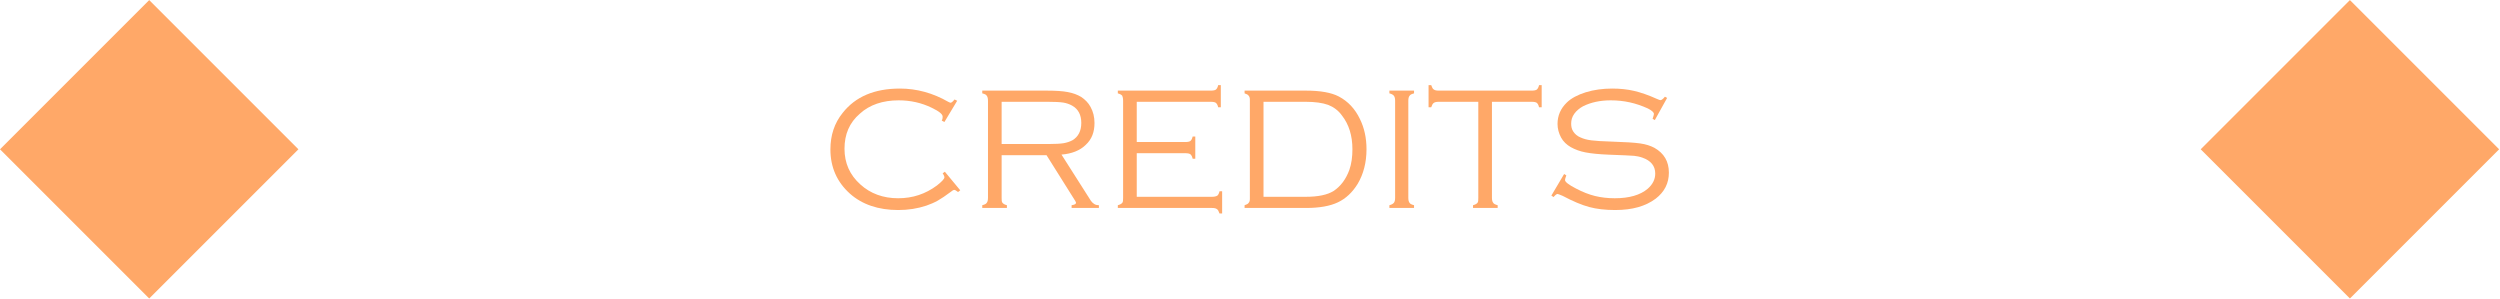 <?xml version="1.0" encoding="UTF-8" standalone="no"?>
<!DOCTYPE svg PUBLIC "-//W3C//DTD SVG 1.1//EN" "http://www.w3.org/Graphics/SVG/1.1/DTD/svg11.dtd">
<svg width="100%" height="100%" viewBox="0 0 568 68" version="1.1" xmlns="http://www.w3.org/2000/svg" xmlns:xlink="http://www.w3.org/1999/xlink" xml:space="preserve" xmlns:serif="http://www.serif.com/" style="fill-rule:evenodd;clip-rule:evenodd;stroke-linejoin:round;stroke-miterlimit:2;">
    <g transform="matrix(1,0,0,1,-3351.99,-10033.8)">
        <g id="creditsD" transform="matrix(1,0,0,1,2419.53,7738.22)">
            <rect x="932.458" y="2295.6" width="567.797" height="67.797" style="fill:none;"/>
            <clipPath id="_clip1">
                <rect x="932.458" y="2295.6" width="567.797" height="67.797"/>
            </clipPath>
            <g clip-path="url(#_clip1)">
                <g transform="matrix(1,0,0,1,-1019.37,-4318.63)">
                    <g transform="matrix(1,0,0,1,-111.39,6521.01)">
                        <g>
                            <g>
                                <path d="M2097.12,93.22L2063.22,127.119L2097.12,161.017L2131.02,127.119L2097.12,93.22Z" style="fill:rgb(255,168,104);"/>
                            </g>
                        </g>
                    </g>
                    <g transform="matrix(1,0,0,1,388.61,6521.01)">
                        <g>
                            <g>
                                <path d="M2097.12,93.22L2063.22,127.119L2097.12,161.017L2131.02,127.119L2097.12,93.22Z" style="fill:rgb(255,168,104);"/>
                            </g>
                        </g>
                    </g>
                    <g transform="matrix(1,0,0,1,-19773.3,6546.7)">
                        <g>
                            <path d="M21942.6,90.404L21939.7,95.228L21939.1,94.916C21939.3,94.525 21939.3,94.219 21939.3,93.998C21939.3,93.464 21938.5,92.793 21936.8,91.986C21934.5,90.866 21932,90.306 21929.3,90.306C21925.7,90.306 21922.7,91.315 21920.5,93.331C21918.1,95.386 21917,98.047 21917,101.312C21917,104.565 21918.2,107.264 21920.6,109.411C21922.9,111.505 21925.8,112.553 21929.2,112.553C21932.5,112.553 21935.4,111.586 21938,109.652C21939.1,108.78 21939.7,108.161 21939.7,107.797C21939.7,107.614 21939.6,107.315 21939.3,106.898L21939.8,106.527L21943.3,110.746L21942.8,111.137C21942.4,110.811 21942.1,110.648 21941.9,110.648C21941.8,110.648 21941.5,110.785 21941.2,111.059C21940,111.959 21939,112.635 21938.2,113.085C21937.4,113.535 21936.5,113.917 21935.6,114.23C21933.6,114.896 21931.5,115.228 21929.2,115.228C21924.7,115.228 21921,113.978 21918.2,111.478C21915.3,108.861 21913.8,105.521 21913.8,101.459C21913.8,98.256 21914.7,95.482 21916.6,93.138C21919.5,89.467 21923.8,87.631 21929.6,87.631C21933.4,87.631 21937.1,88.64 21940.6,90.658C21940.9,90.788 21941,90.853 21941.1,90.853C21941.3,90.853 21941.6,90.606 21942,90.111L21942.6,90.404Z" style="fill:rgb(255,168,104);fill-rule:nonzero;"/>
                            <path d="M21952.7,102.767L21952.7,112.458C21952.7,112.991 21952.7,113.371 21952.9,113.598C21953.1,113.826 21953.4,114.005 21953.9,114.135L21953.9,114.76L21948.3,114.76L21948.3,114.135C21948.8,114.004 21949.2,113.829 21949.3,113.607C21949.5,113.386 21949.6,113.002 21949.6,112.455L21949.6,90.404C21949.6,89.857 21949.5,89.47 21949.3,89.242C21949.2,89.014 21948.8,88.842 21948.3,88.724L21948.3,88.099L21963,88.099C21965,88.099 21966.6,88.207 21967.7,88.422C21968.9,88.637 21969.9,89.012 21970.8,89.547C21971.6,90.094 21972.4,90.844 21972.9,91.796C21973.5,92.878 21973.8,94.097 21973.8,95.453C21973.8,97.487 21973.2,99.146 21971.8,100.43C21970.5,101.715 21968.6,102.448 21966.3,102.631L21973,113.16C21973.5,113.81 21974,114.135 21974.8,114.135L21974.8,114.76L21968.6,114.76L21968.6,114.135C21969.3,114.031 21969.6,113.849 21969.6,113.589C21969.6,113.459 21969.4,113.036 21968.9,112.321L21962.9,102.767L21952.7,102.767ZM21952.7,100.228L21963.5,100.228C21964.9,100.228 21966,100.166 21966.8,100.043C21967.5,99.919 21968.2,99.694 21968.8,99.369C21970.1,98.588 21970.8,97.279 21970.8,95.443C21970.8,93.594 21970.1,92.279 21968.7,91.498C21968.1,91.159 21967.4,90.931 21966.7,90.814C21965.9,90.697 21964.8,90.638 21963.2,90.638L21952.7,90.638L21952.7,100.228Z" style="fill:rgb(255,168,104);fill-rule:nonzero;"/>
                            <path d="M21983.4,102.318L21983.4,112.221L22000.5,112.221C22001,112.221 22001.4,112.136 22001.7,111.967C22001.9,111.797 22002.1,111.465 22002.2,110.971L22002.8,110.971L22002.8,116.01L22002.2,116.01C22002,115.515 22001.9,115.183 22001.6,115.013C22001.4,114.844 22001,114.76 22000.5,114.76L21979.1,114.76L21979.1,114.135C21979.6,114.004 21979.9,113.829 21980.1,113.607C21980.3,113.386 21980.3,113.002 21980.3,112.455L21980.3,90.404C21980.3,89.857 21980.2,89.473 21980.1,89.252C21979.9,89.03 21979.6,88.855 21979.1,88.724L21979.1,88.099L22000.2,88.099C22000.8,88.099 22001.2,88.016 22001.4,87.849C22001.6,87.683 22001.8,87.349 22001.9,86.849L22002.5,86.849L22002.5,91.888L22001.9,91.888C22001.8,91.399 22001.6,91.068 22001.4,90.896C22001.2,90.724 22000.8,90.638 22000.2,90.638L21983.4,90.638L21983.4,99.779L21994.4,99.779C21995,99.779 21995.4,99.694 21995.6,99.525C21995.8,99.356 21996,99.024 21996.1,98.529L21996.7,98.529L21996.7,103.568L21996.1,103.568C21996,103.073 21995.8,102.741 21995.6,102.572C21995.4,102.403 21995,102.318 21994.4,102.318L21983.4,102.318Z" style="fill:rgb(255,168,104);fill-rule:nonzero;"/>
                            <path d="M22009.1,112.728L22009.1,90.131C22009.1,89.74 22009,89.441 22008.8,89.232C22008.7,89.024 22008.3,88.855 22007.9,88.724L22007.9,88.099L22021.9,88.099C22025.1,88.099 22027.6,88.542 22029.3,89.428C22031.4,90.534 22033,92.24 22034.1,94.545C22035.1,96.563 22035.6,98.855 22035.6,101.42C22035.6,104.454 22034.9,107.071 22033.6,109.271C22032.4,111.224 22030.9,112.627 22029.1,113.48C22027.3,114.333 22024.9,114.76 22021.9,114.76L22007.9,114.76L22007.9,114.135C22008.3,114.004 22008.7,113.835 22008.8,113.627C22009,113.418 22009.1,113.119 22009.1,112.728ZM22012.2,112.221L22021.8,112.221C22024.6,112.221 22026.7,111.784 22028.1,110.912C22029.7,109.87 22030.9,108.275 22031.7,106.127C22032.2,104.694 22032.4,103.125 22032.4,101.42C22032.4,98.321 22031.6,95.756 22030,93.724C22029.2,92.605 22028.1,91.81 22026.9,91.342C22025.6,90.873 22023.9,90.638 22021.8,90.638L22012.2,90.638L22012.2,112.221Z" style="fill:rgb(255,168,104);fill-rule:nonzero;"/>
                            <path d="M22042.1,112.455L22042.1,90.404C22042.1,89.857 22042,89.47 22041.8,89.242C22041.6,89.014 22041.3,88.842 22040.8,88.724L22040.8,88.099L22046.4,88.099L22046.4,88.724C22045.9,88.855 22045.5,89.03 22045.4,89.252C22045.2,89.473 22045.1,89.857 22045.1,90.404L22045.1,112.455C22045.1,113.002 22045.2,113.386 22045.4,113.607C22045.5,113.829 22045.9,114.004 22046.4,114.135L22046.4,114.76L22040.8,114.76L22040.8,114.135C22041.3,114.004 22041.6,113.829 22041.8,113.607C22042,113.386 22042.1,113.002 22042.1,112.455Z" style="fill:rgb(255,168,104);fill-rule:nonzero;"/>
                            <path d="M22064.1,90.638L22064.1,112.455C22064.1,112.989 22064.2,113.37 22064.4,113.597C22064.5,113.825 22064.9,114.004 22065.4,114.135L22065.4,114.76L22059.8,114.76L22059.8,114.135C22060.3,114.004 22060.6,113.829 22060.8,113.607C22061,113.386 22061,113.002 22061,112.455L22061,90.638L22052,90.638C22051.5,90.638 22051.1,90.721 22050.9,90.886C22050.6,91.052 22050.5,91.386 22050.3,91.888L22049.7,91.888L22049.7,86.849L22050.3,86.849C22050.5,87.349 22050.6,87.683 22050.9,87.849C22051.1,88.016 22051.5,88.099 22052,88.099L22073.1,88.099C22073.7,88.099 22074.1,88.016 22074.3,87.849C22074.5,87.683 22074.7,87.349 22074.8,86.849L22075.4,86.849L22075.4,91.888L22074.8,91.888C22074.7,91.386 22074.5,91.052 22074.3,90.886C22074.1,90.721 22073.7,90.638 22073.1,90.638L22064.1,90.638Z" style="fill:rgb(255,168,104);fill-rule:nonzero;"/>
                            <path d="M22103.9,89.756L22101.1,94.799L22100.6,94.506C22100.8,93.92 22100.9,93.555 22100.9,93.412C22100.9,93.021 22100.4,92.598 22099.5,92.142C22096.8,90.918 22094.1,90.306 22091.1,90.306C22088.7,90.306 22086.6,90.755 22084.8,91.651C22084,92.093 22083.3,92.665 22082.8,93.366C22082.3,94.068 22082.1,94.809 22082.1,95.588C22082.1,96.238 22082.2,96.852 22082.6,97.43C22083,98.008 22083.5,98.44 22084.2,98.727C22084.9,99.051 22085.7,99.275 22086.7,99.399C22087.6,99.522 22089.2,99.617 22091.3,99.681C22094.3,99.773 22096.5,99.913 22097.8,100.101C22099.1,100.29 22100.1,100.619 22101,101.088C22103.2,102.325 22104.3,104.206 22104.3,106.732C22104.3,109.141 22103.3,111.114 22101.3,112.65C22099,114.369 22096,115.228 22092.1,115.228C22089.8,115.228 22087.9,115 22086.2,114.545C22084.5,114.089 22082.5,113.249 22080.2,112.025C22079.5,111.726 22079.1,111.576 22079,111.576C22078.8,111.576 22078.5,111.81 22078.1,112.279L22077.6,111.947L22080.5,107.045L22081,107.357C22080.8,107.878 22080.7,108.23 22080.7,108.412C22080.7,108.829 22081.5,109.473 22083.2,110.346C22084.7,111.127 22086.1,111.69 22087.5,112.035C22088.9,112.38 22090.4,112.553 22092,112.553C22095.3,112.553 22097.8,111.83 22099.5,110.385C22100.6,109.421 22101.2,108.275 22101.2,106.947C22101.2,105.202 22100.2,103.998 22098.3,103.334C22097.7,103.112 22097,102.972 22096.4,102.914C22095.7,102.855 22093.8,102.767 22090.6,102.65C22088.4,102.559 22086.7,102.39 22085.4,102.142C22084.1,101.895 22083,101.491 22082,100.931C22081.1,100.411 22080.3,99.681 22079.8,98.744C22079.3,97.806 22079,96.784 22079,95.678C22079,93.79 22079.7,92.168 22081.1,90.814C22082.1,89.825 22083.6,89.047 22085.4,88.48C22087.2,87.914 22089.3,87.631 22091.4,87.631C22093.2,87.631 22094.9,87.808 22096.4,88.162C22097.9,88.516 22099.7,89.126 22101.6,89.991C22102,90.175 22102.3,90.267 22102.4,90.267C22102.6,90.267 22103,90.005 22103.4,89.48L22103.9,89.756Z" style="fill:rgb(255,168,104);fill-rule:nonzero;"/>
                        </g>
                    </g>
                </g>
            </g>
        </g>
    </g>
</svg>
